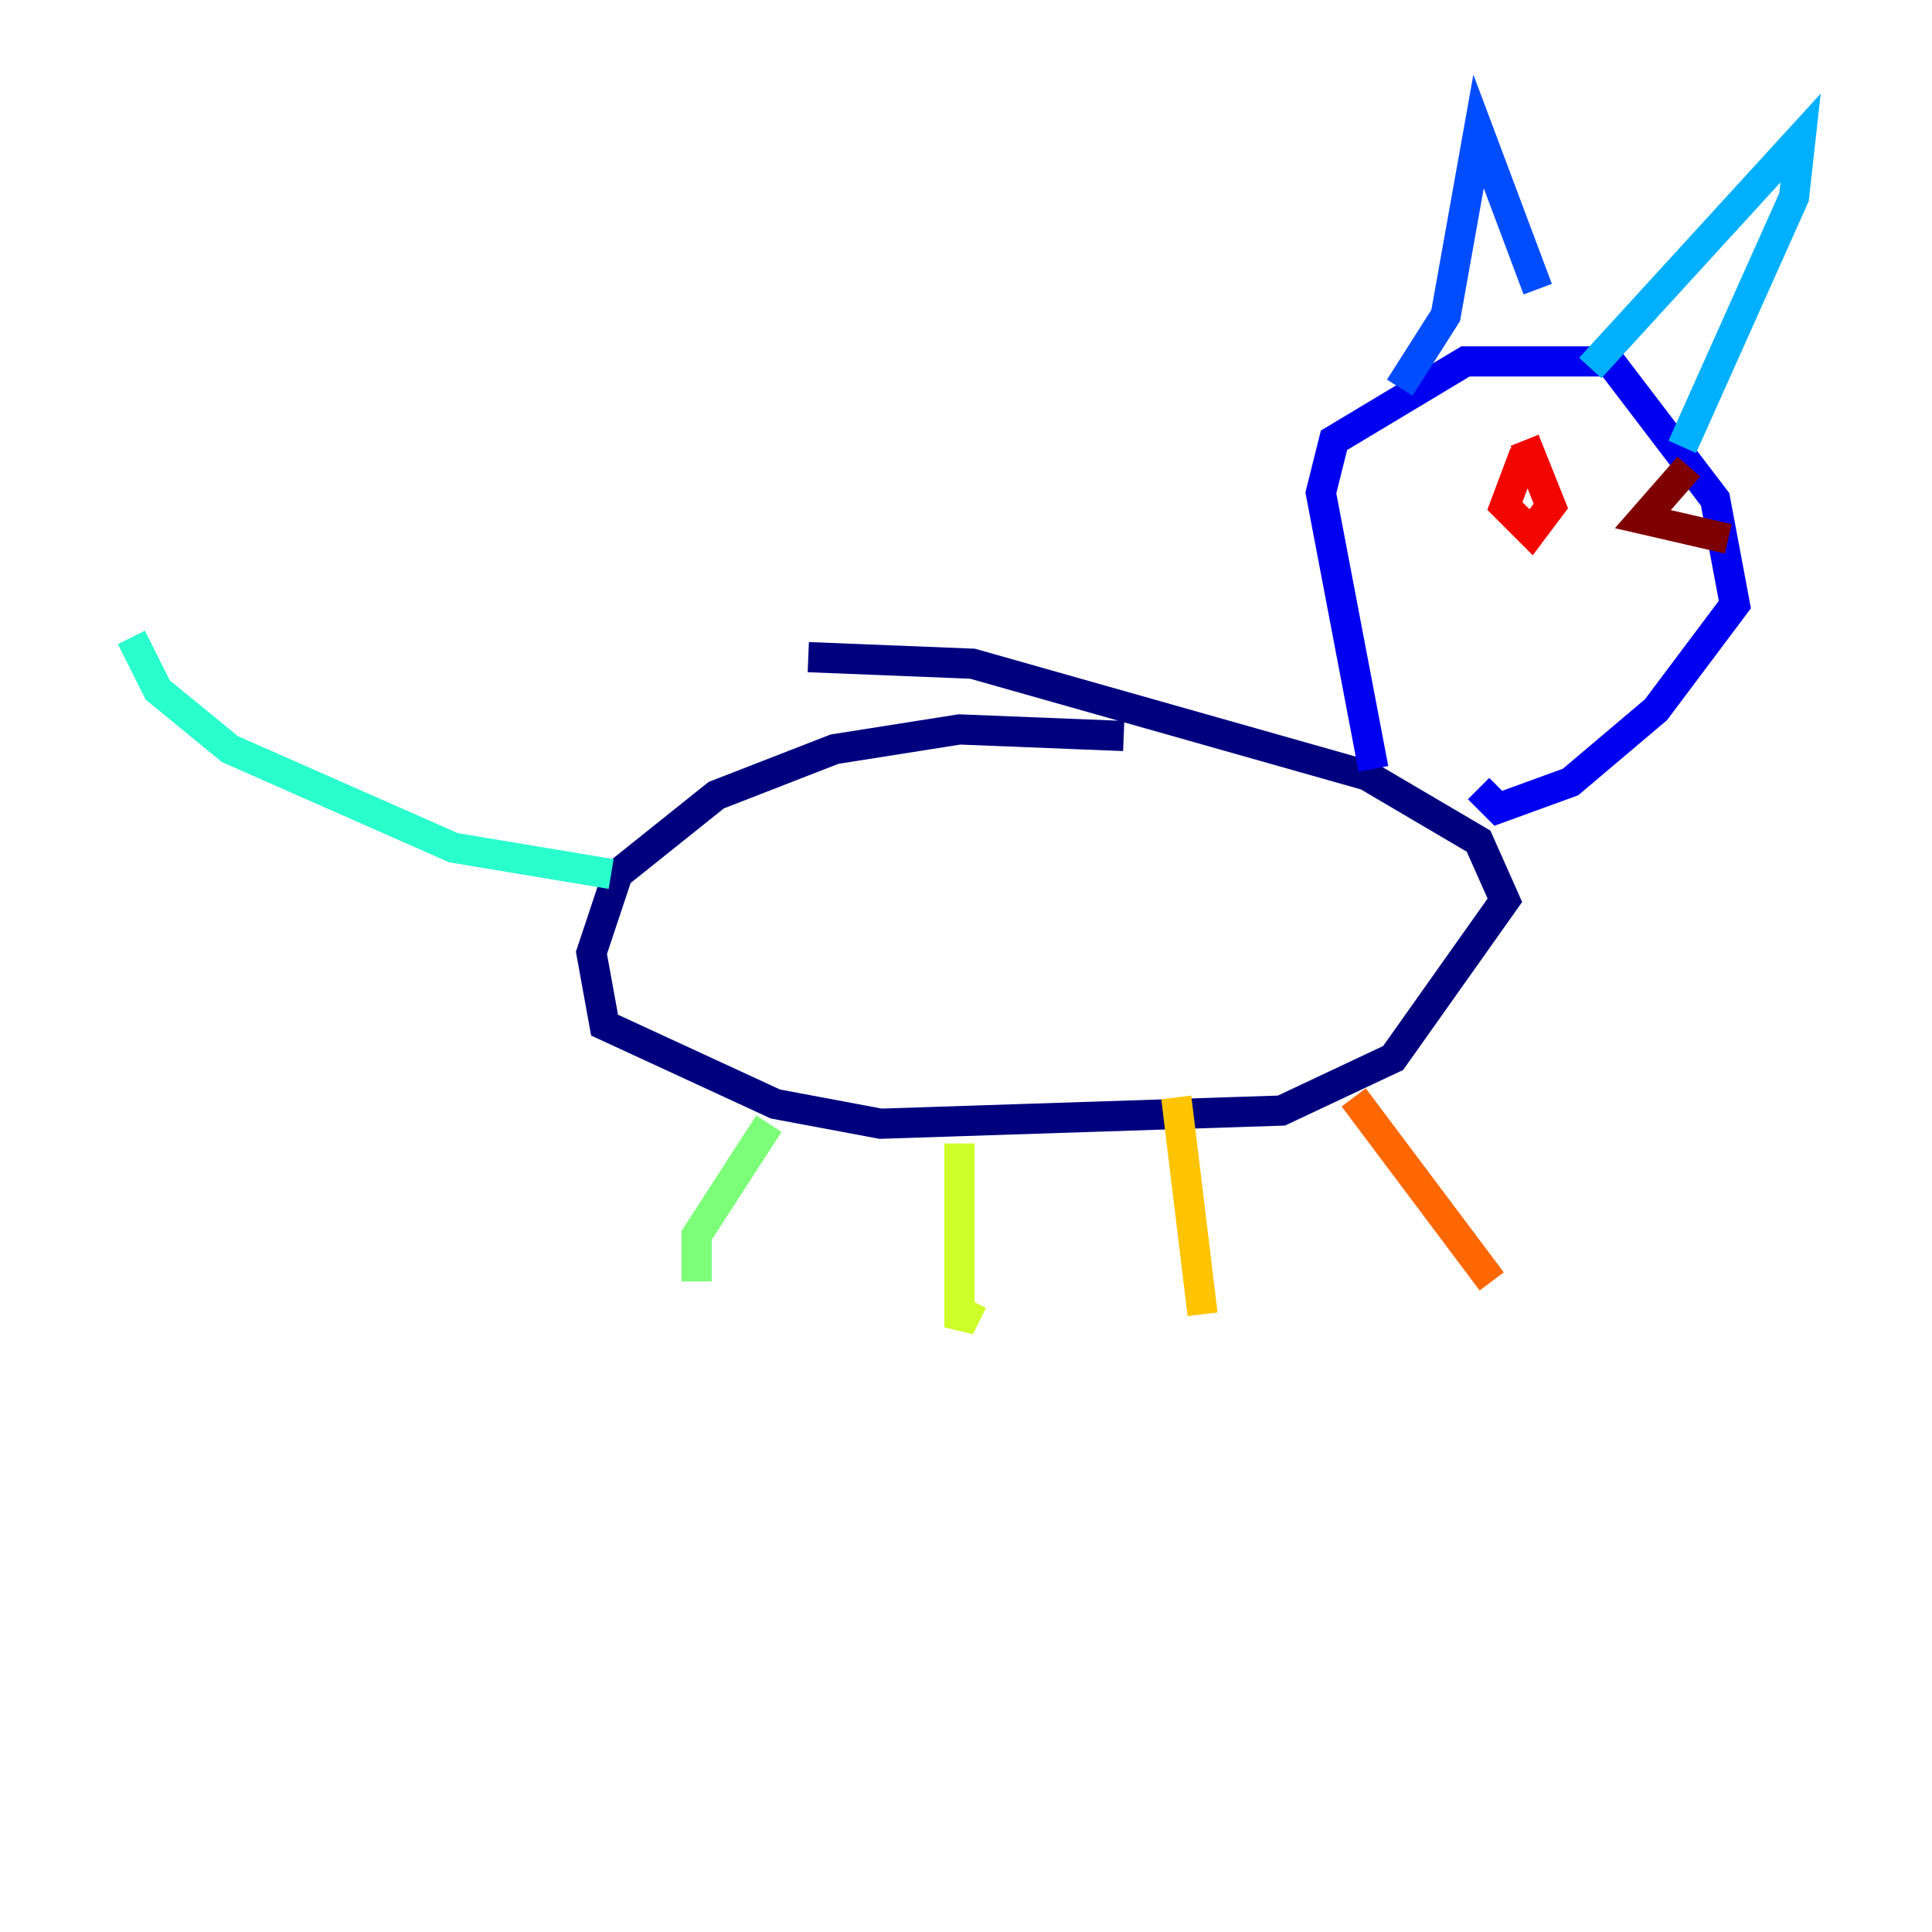 <?xml version="1.0" encoding="utf-8" ?>
<svg baseProfile="tiny" height="128" version="1.2" viewBox="0,0,128,128" width="128" xmlns="http://www.w3.org/2000/svg" xmlns:ev="http://www.w3.org/2001/xml-events" xmlns:xlink="http://www.w3.org/1999/xlink"><defs /><polyline fill="none" points="74.449,48.762 63.565,48.327 55.292,49.633 47.456,52.68 40.925,57.905 39.184,63.129 40.054,67.918 51.374,73.143 58.34,74.449 84.898,73.578 92.299,70.095 99.701,59.646 97.959,55.728 90.558,51.374 64.435,43.973 53.551,43.537" stroke="#00007f" stroke-width="2" /><polyline fill="none" points="90.993,50.939 87.51,32.653 88.381,29.17 97.088,23.946 106.667,23.946 113.633,33.088 114.939,40.054 109.714,47.02 104.054,51.809 99.265,53.551 97.959,52.245" stroke="#0000f1" stroke-width="2" /><polyline fill="none" points="92.735,25.687 95.782,20.898 97.959,8.707 101.878,19.157" stroke="#004cff" stroke-width="2" /><polyline fill="none" points="105.361,24.381 119.293,9.143 118.857,13.061 111.456,29.605" stroke="#00b0ff" stroke-width="2" /><polyline fill="none" points="40.49,57.905 30.041,56.163 15.238,49.633 10.449,45.714 8.707,42.231" stroke="#29ffcd" stroke-width="2" /><polyline fill="none" points="50.939,74.449 46.15,81.85 46.15,84.898" stroke="#7cff79" stroke-width="2" /><polyline fill="none" points="63.565,75.755 63.565,87.946 64.435,86.204" stroke="#cdff29" stroke-width="2" /><polyline fill="none" points="77.932,72.707 79.674,87.075" stroke="#ffc400" stroke-width="2" /><polyline fill="none" points="89.687,72.707 98.83,84.898" stroke="#ff6700" stroke-width="2" /><polyline fill="none" points="101.007,30.041 99.701,33.524 101.442,35.265 102.748,33.524 101.007,29.17" stroke="#f10700" stroke-width="2" /><polyline fill="none" points="111.891,30.912 108.844,34.395 114.503,35.701" stroke="#7f0000" stroke-width="2" /></svg>